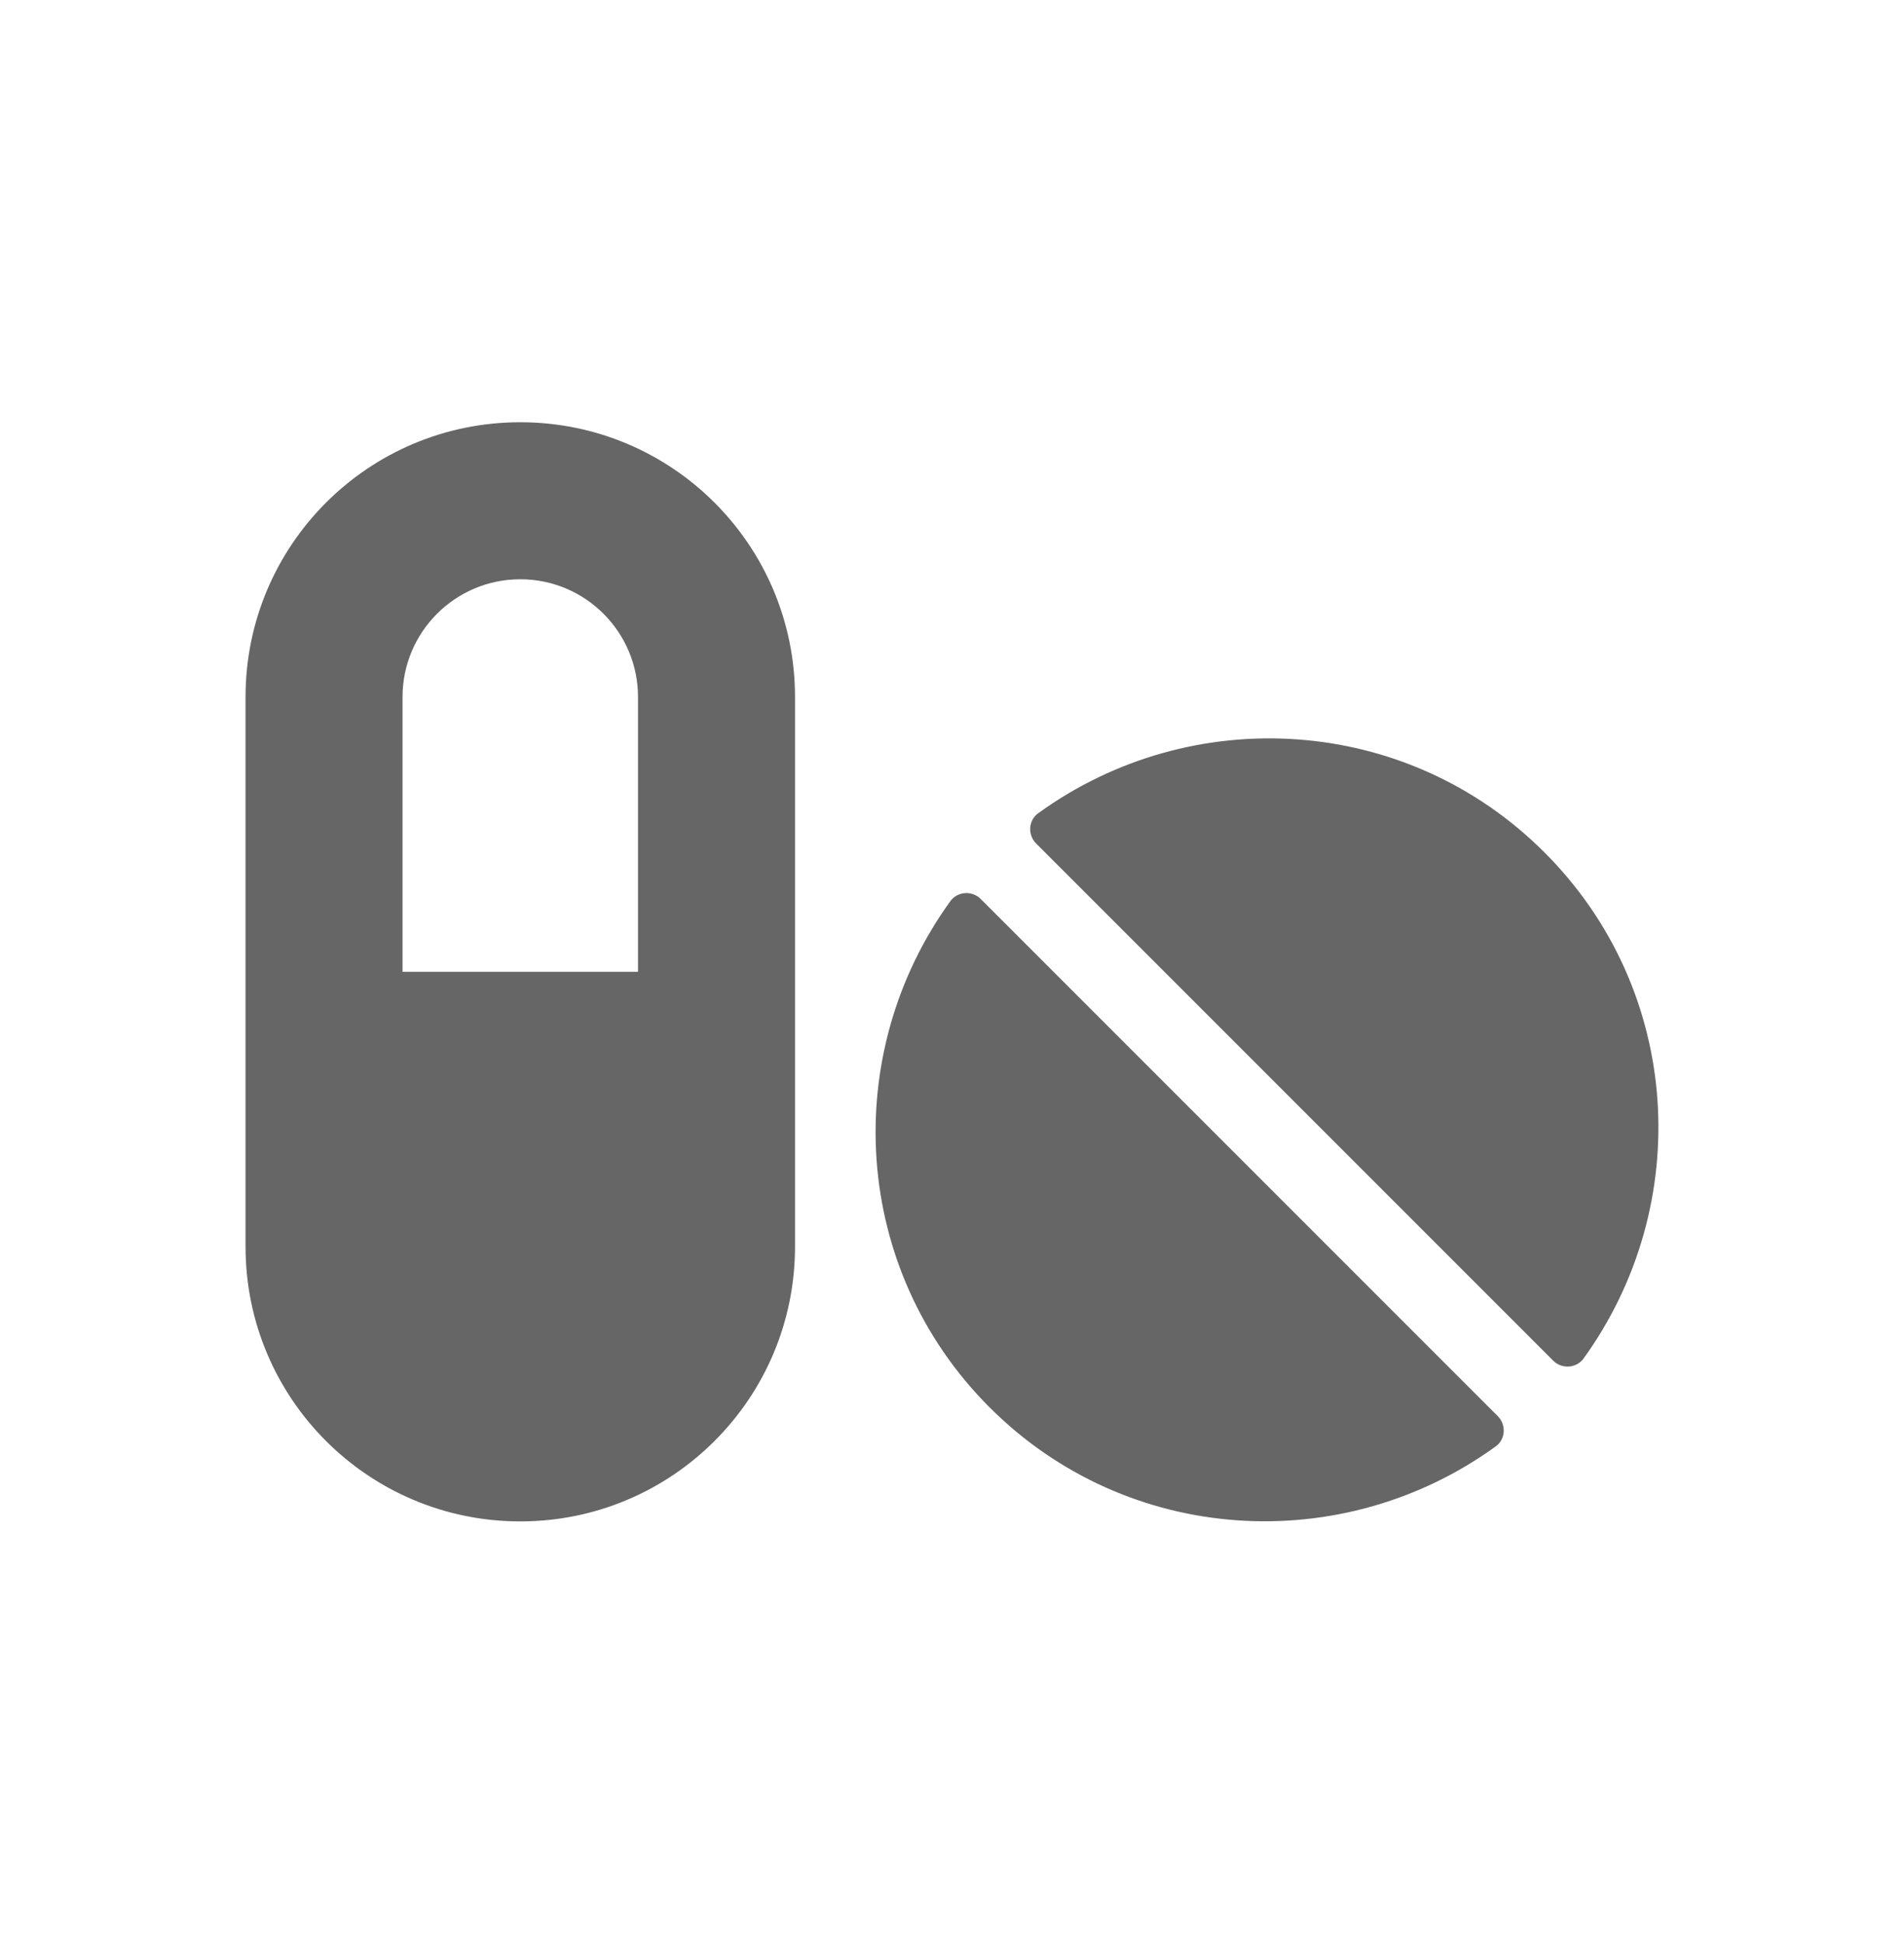<?xml version="1.0" encoding="utf-8"?>
<!-- Generator: Adobe Illustrator 23.0.3, SVG Export Plug-In . SVG Version: 6.00 Build 0)  -->
<svg version="1.1" id="Layer_1" focusable="false" xmlns="http://www.w3.org/2000/svg" xmlns:xlink="http://www.w3.org/1999/xlink"
	 x="0px" y="0px" viewBox="0 0 776.2 792.2" style="enable-background:new 0 0 776.2 792.2;" xml:space="preserve">
<style type="text/css">
	.st0{fill:#666666;}
</style>
<path class="st0" d="M212.1,172.1c-61.9,0-112,50.1-112,112v224c0,61.9,50.1,112,112,112s112-50.1,112-112v-224
	C324.1,222.2,274,172.1,212.1,172.1z M260.1,396.1h-96v-112c0-26.5,21.5-48,48-48s48,21.5,48,48V396.1z M399.8,366.4
	c-3.5-3.5-9.4-3.1-12.3,0.8c-45.3,62.5-40.4,150.1,15.9,206.4s143.9,61.2,206.4,15.9c4-2.9,4.3-8.8,0.8-12.3L399.8,366.4z
	 M629.6,347.4c-56.3-56.3-143.9-61.2-206.4-15.9c-4,2.9-4.3,8.8-0.8,12.3l210.8,210.8c3.5,3.5,9.4,3.1,12.3-0.8
	C690.8,491.2,686,403.7,629.6,347.4L629.6,347.4z"/>
</svg>
